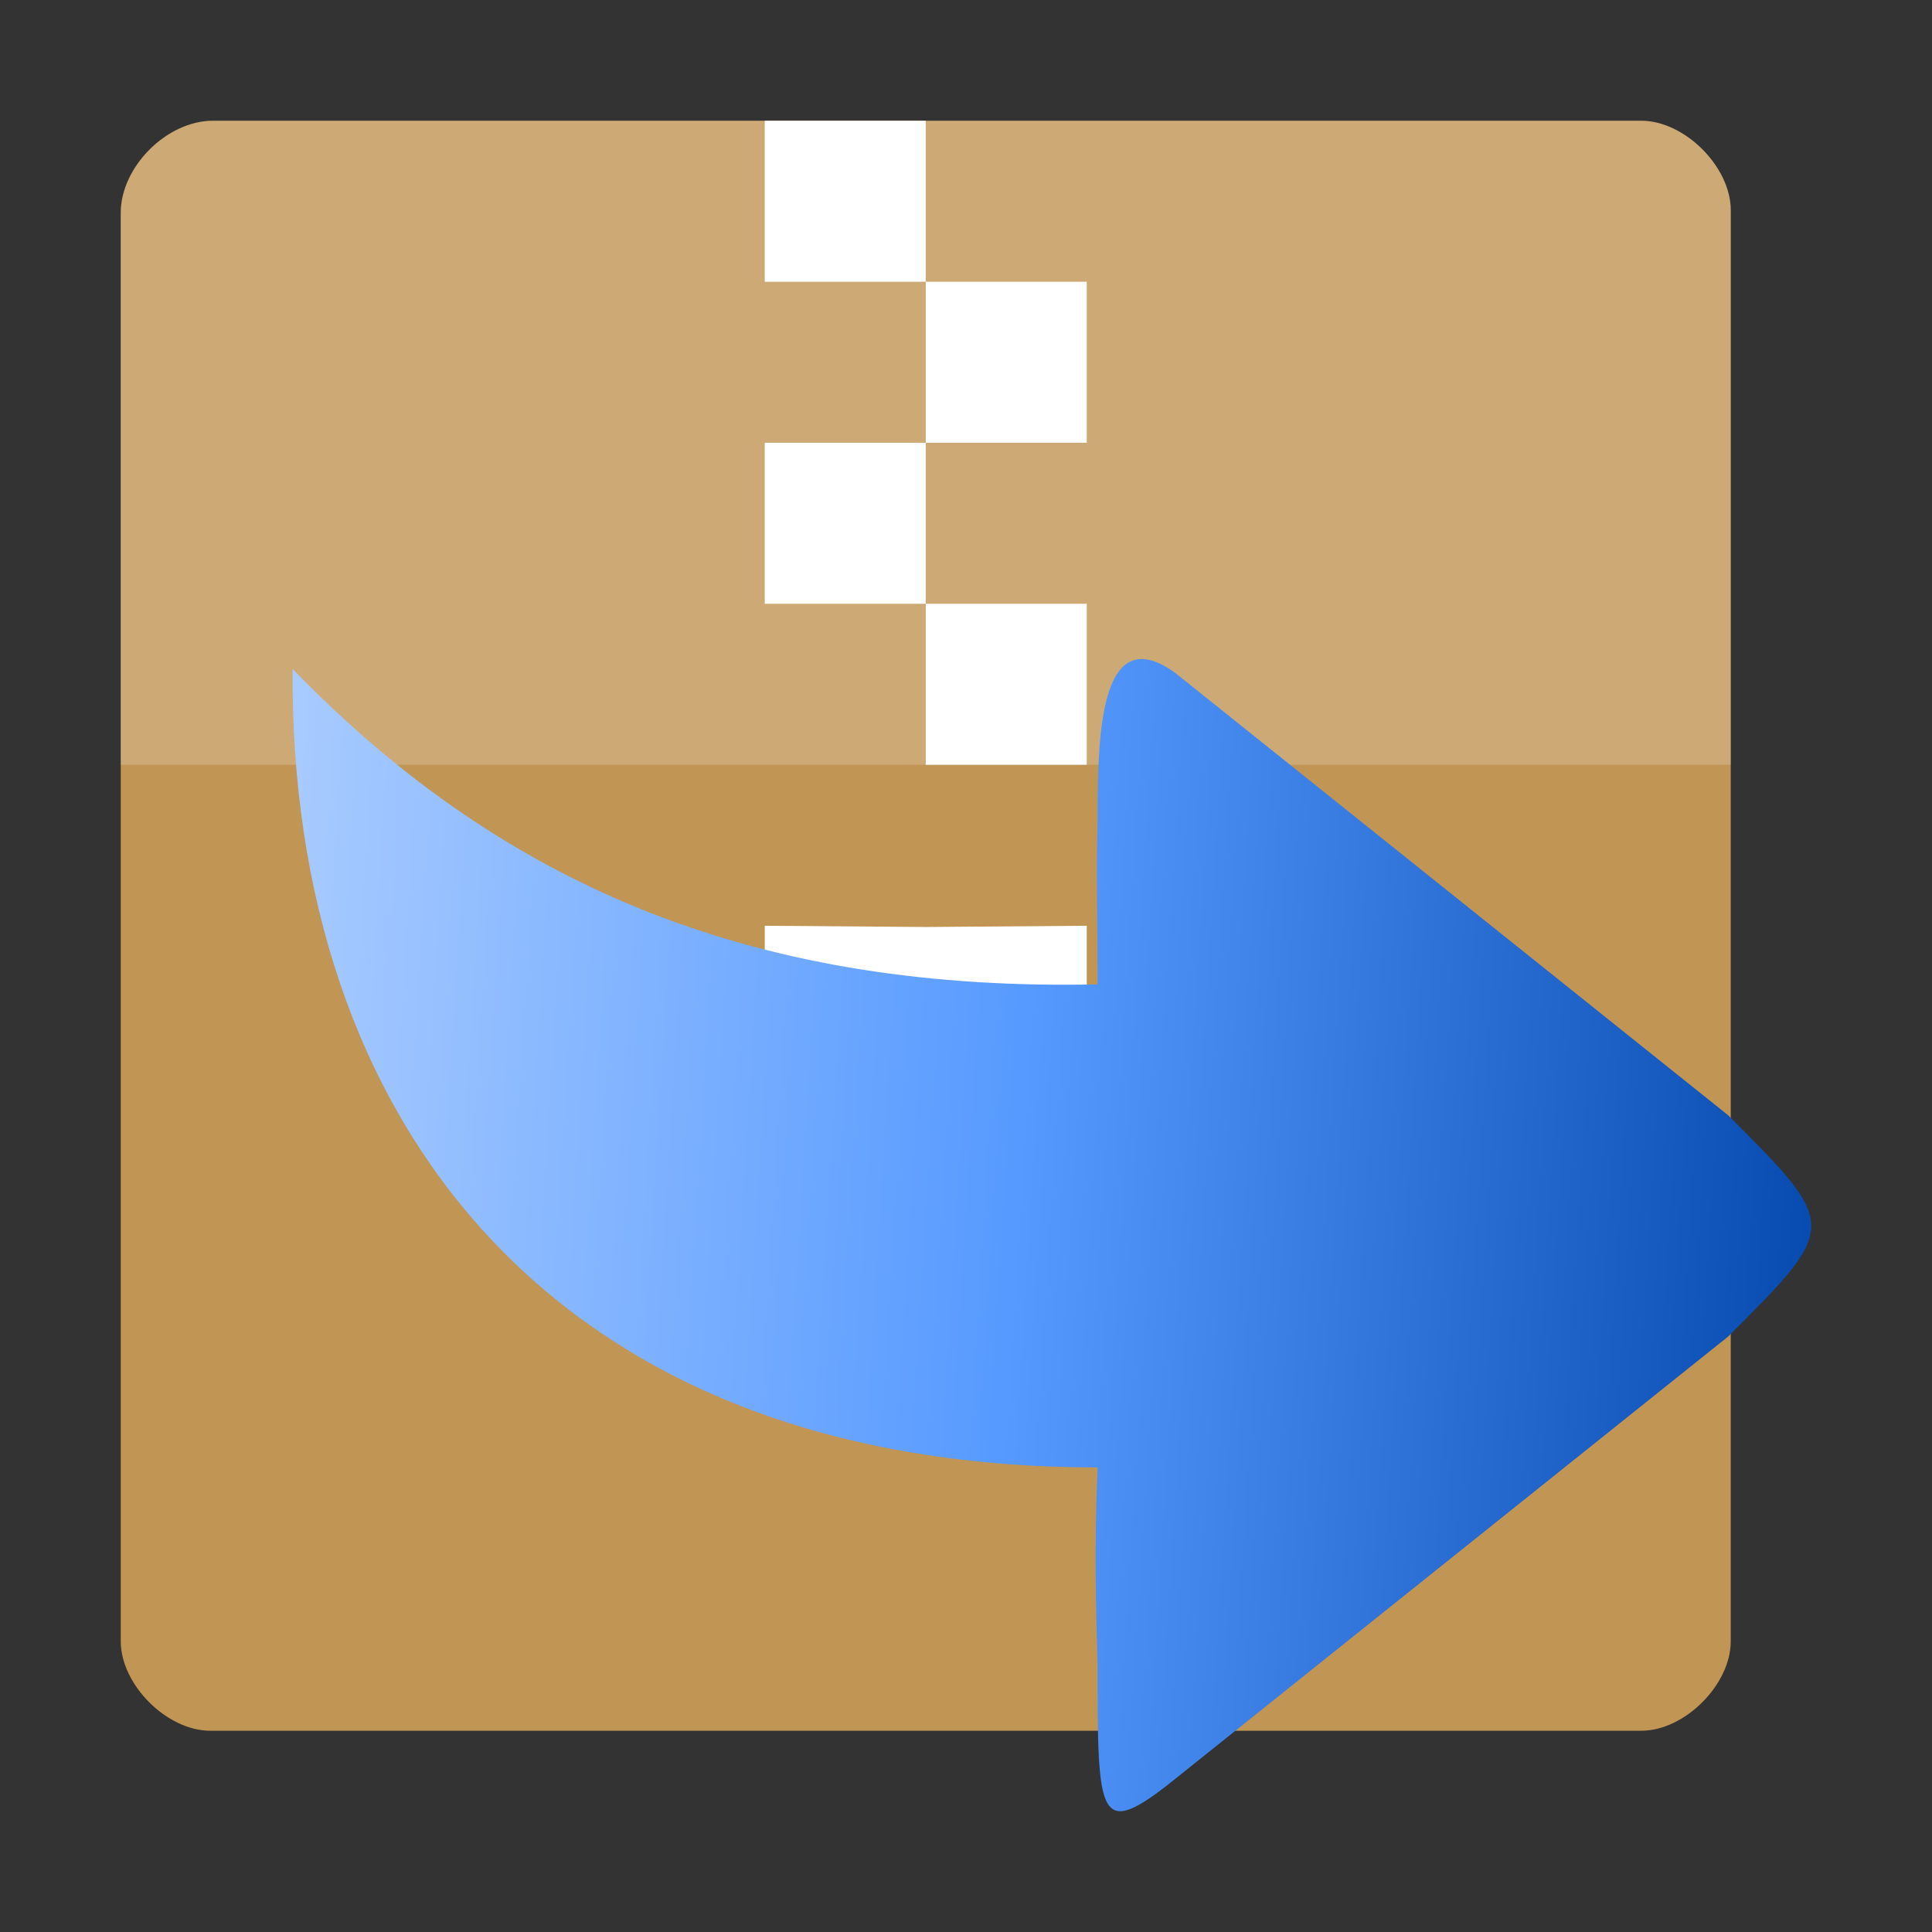 <?xml version="1.0" encoding="UTF-8" standalone="no"?>
<svg
   xmlns:dc="http://purl.org/dc/elements/1.1/"
   xmlns:cc="http://creativecommons.org/ns#"
   xmlns:rdf="http://www.w3.org/1999/02/22-rdf-syntax-ns#"
   xmlns:svg="http://www.w3.org/2000/svg"
   xmlns="http://www.w3.org/2000/svg"
   xmlns:xlink="http://www.w3.org/1999/xlink"
   xmlns:sodipodi="http://sodipodi.sourceforge.net/DTD/sodipodi-0.dtd"
   xmlns:inkscape="http://www.inkscape.org/namespaces/inkscape"
   width="48"
   height="48"
   viewBox="0 0 48 48"
   id="svg2"
   version="1.1"
   inkscape:version="0.91 r"
   sodipodi:docname="extract-archive.svg">
  <rect x="0" y="0" width="48" height="48" fill="#333333" stroke="none"/>
  <defs
     id="defs14">
    <linearGradient
       inkscape:collect="always"
       id="linearGradient3344">
      <stop
         style="stop-color:#268bd2;stop-opacity:1;"
         offset="0"
         id="stop3346" />
      <stop
         id="stop3352"
         offset="0.137"
         style="stop-color:#aaccff;stop-opacity:1" />
      <stop
         style="stop-color:#5599ff;stop-opacity:1"
         offset="0.465"
         id="stop3354" />
      <stop
         id="stop3356"
         offset="0.827"
         style="stop-color:#0044aa;stop-opacity:1" />
      <stop
         style="stop-color:#268bd2;stop-opacity:0;"
         offset="1"
         id="stop3348" />
    </linearGradient>
    <linearGradient
       inkscape:collect="always"
       xlink:href="#linearGradient3344"
       id="linearGradient3350"
       x1="-1.831"
       y1="26.441"
       x2="57.153"
       y2="30.102"
       gradientUnits="userSpaceOnUse" />
  </defs>
  <sodipodi:namedview
     pagecolor="#ffffff"
     bordercolor="#666666"
     borderopacity="1"
     objecttolerance="10"
     gridtolerance="10"
     guidetolerance="10"
     inkscape:pageopacity="0"
     inkscape:pageshadow="2"
     inkscape:window-width="640"
     inkscape:window-height="480"
     id="namedview12"
     showgrid="false"
     inkscape:zoom="4.9166667"
     inkscape:cx="24"
     inkscape:cy="24"
     inkscape:window-x="10"
     inkscape:window-y="34"
     inkscape:window-maximized="0"
     inkscape:current-layer="svg2" />
  <path
     style="fill:#c19553"
     d="M 5.289 3 C 4.145 3 3 4.145 3 5.289 L 3 40.777 C 3 41.855 4.145 43 5.223 43 L 40.777 43 C 41.855 43 43 41.855 43 40.777 L 43 5.223 C 43 4.145 41.855 3 40.777 3 Z "
     id="path4" />
  <path
     style="fill:#fff;fill-opacity:.196"
     d="M 5.289 3 C 4.145 3 3 4.145 3 5.289 L 3 19 C 7.441 19 38.559 19 43 19 L 43 5.223 C 43 4.145 41.855 3 40.777 3 Z "
     id="path6" />
  <path
     style="fill:#fff"
     d="M 23 7 L 19 7 L 19 3 L 23 3 L 23 11 L 19 11 L 19 15 L 23 15 L 23 23.031 L 19 23 L 19 31 L 27 31 L 27 23 L 23 23.031 L 23 19 L 27 19 L 27 15 L 23 15 L 23 11 L 27 11 L 27 7 Z "
     id="path8" />
  <path
     style="fill:url(#linearGradient3350);fill-rule:evenodd;fill-opacity:1"
     d="M 29.184 16.707 L 42.934 27.707 C 45.691 30.465 45.684 30.457 42.934 33.207 L 29.184 44.207 C 27.27 45.742 27.27 45.172 27.27 41.379 C 27.23 40.004 27.184 38.457 27.27 36.457 C 27.238 36.457 27.301 36.457 27.27 36.457 C 13.605 36.457 7.184 27.707 7.27 16.621 C 12.684 22.207 19.02 24.629 27.27 24.457 C 27.27 22.488 27.23 21.785 27.27 20.457 C 27.27 18.457 27.27 15.348 29.184 16.707 Z "
     id="path10" />
</svg>
